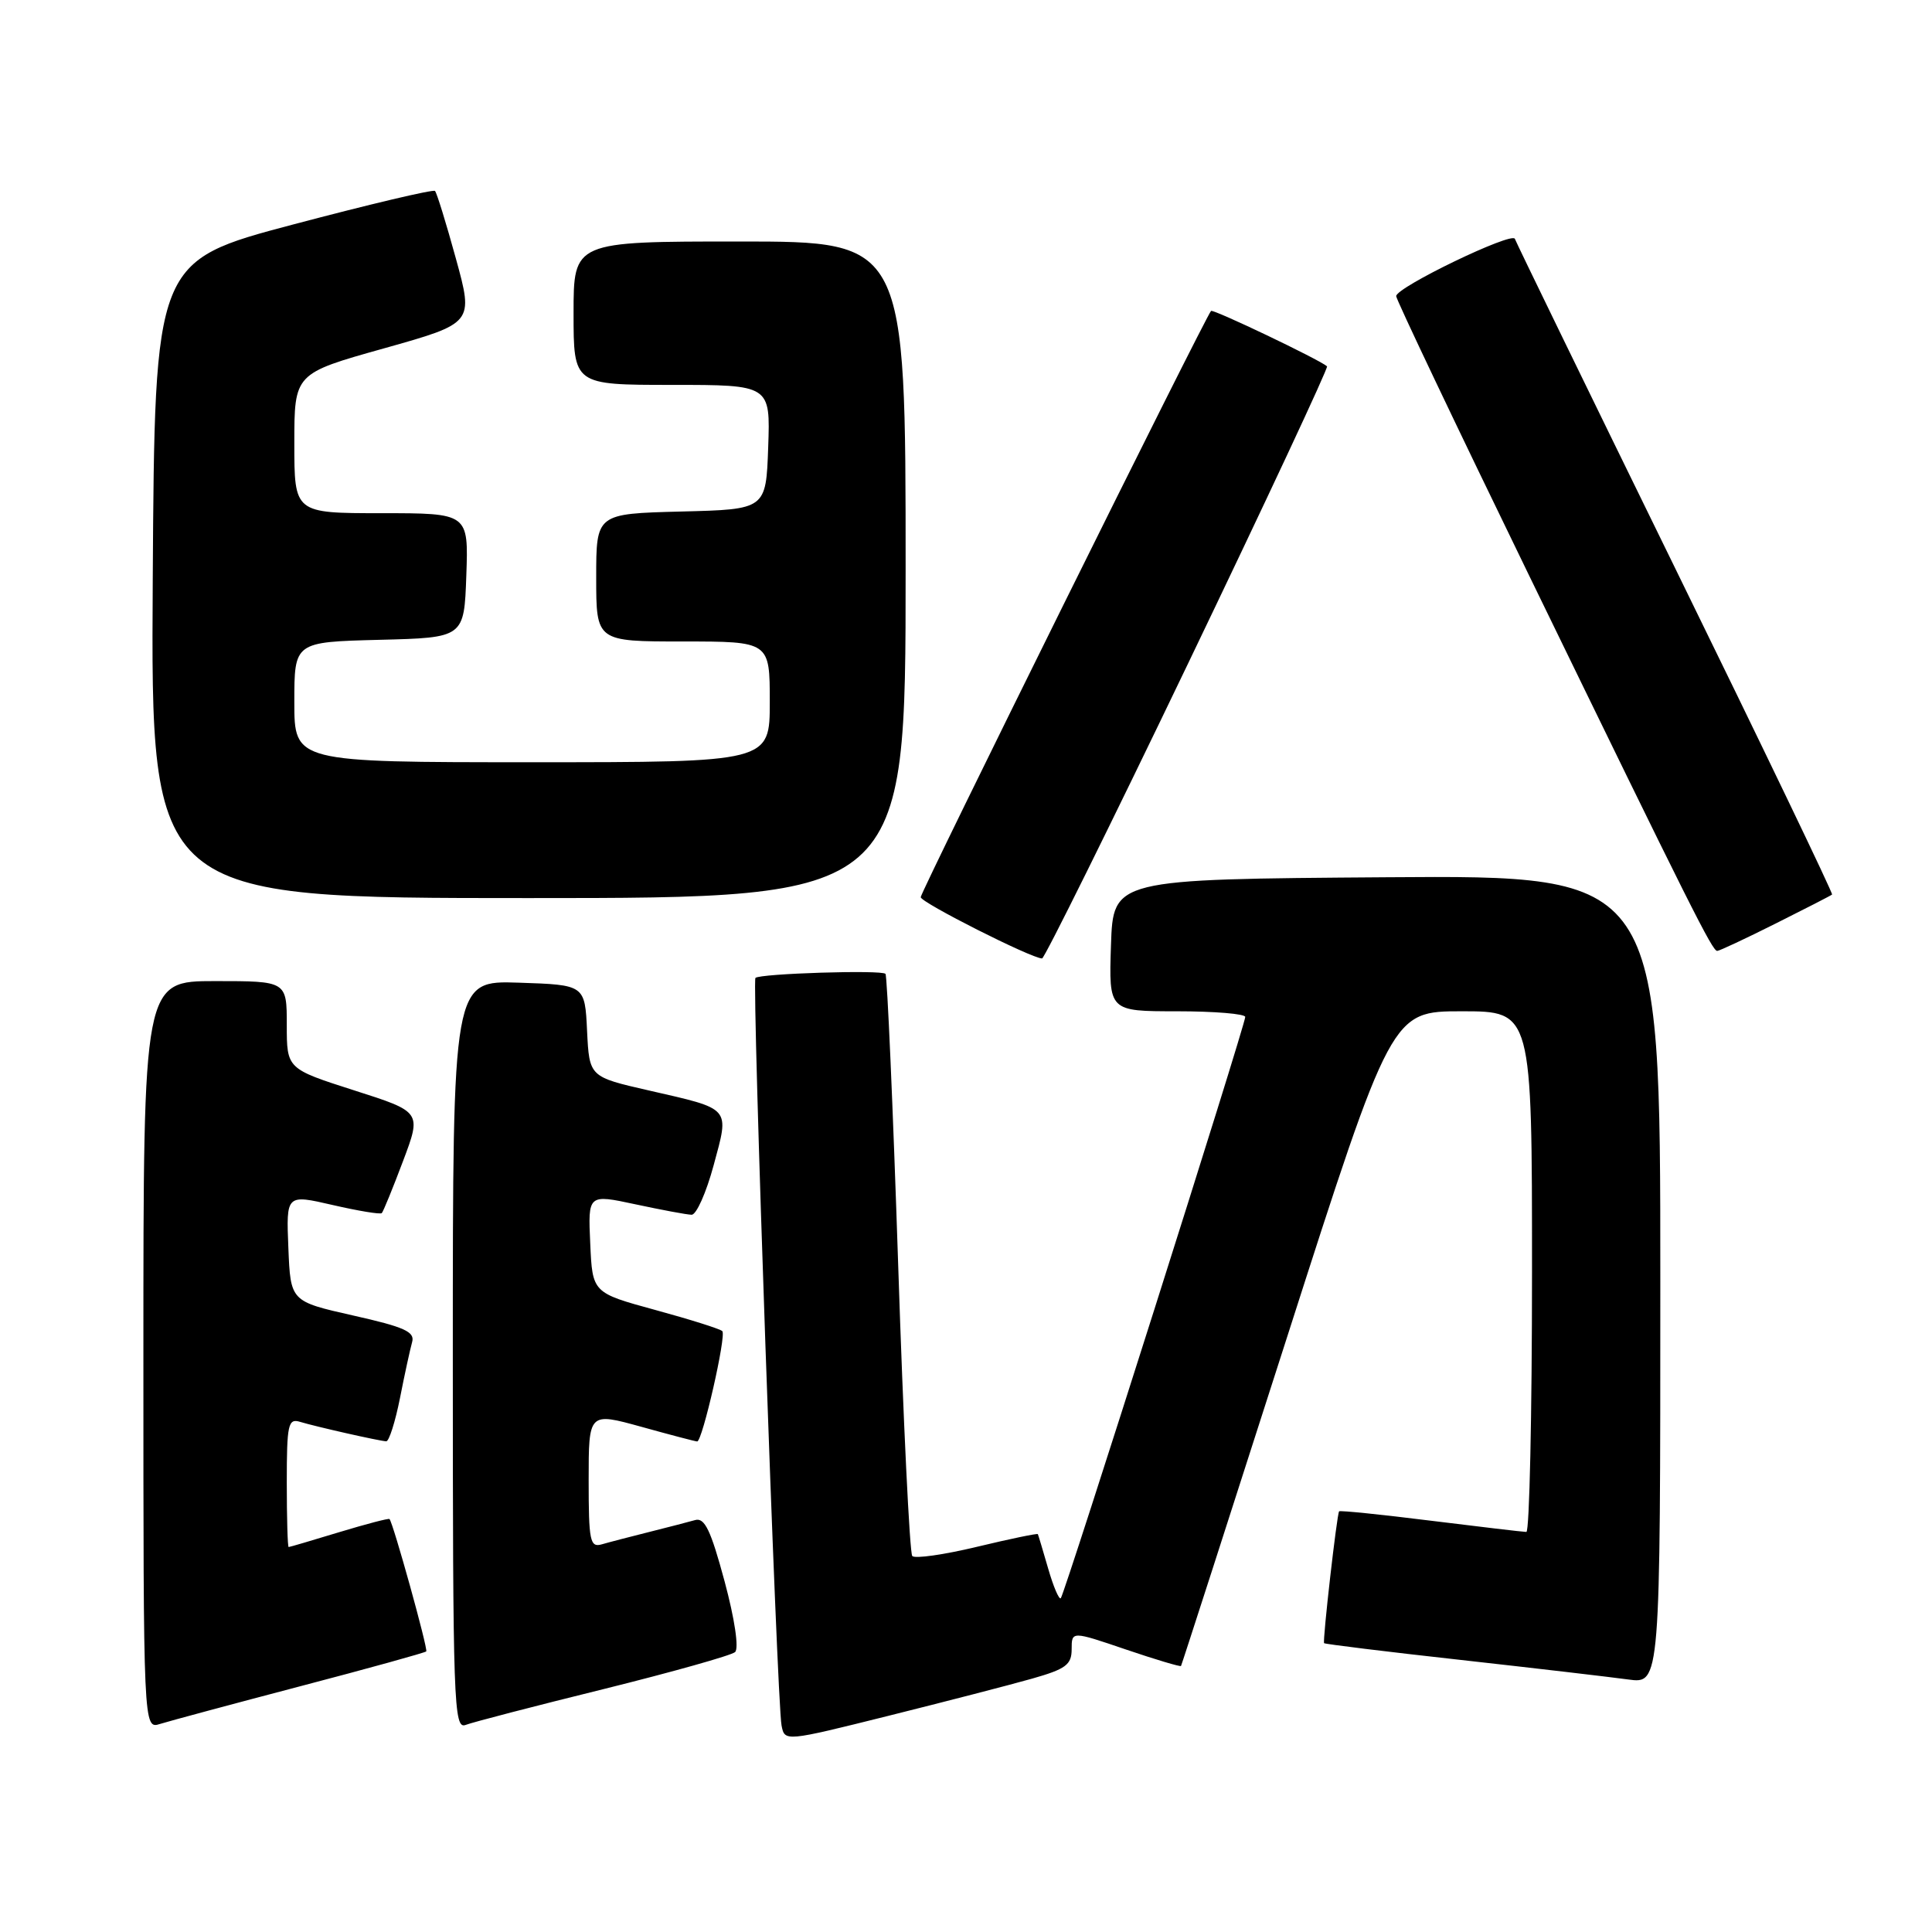 <?xml version="1.0" encoding="UTF-8" standalone="no"?>
<!DOCTYPE svg PUBLIC "-//W3C//DTD SVG 1.1//EN" "http://www.w3.org/Graphics/SVG/1.1/DTD/svg11.dtd" >
<svg xmlns="http://www.w3.org/2000/svg" xmlns:xlink="http://www.w3.org/1999/xlink" version="1.1" viewBox="0 0 256 256">
 <g >
 <path fill="currentColor"
d=" M 136.75 222.43 C 141.22 221.16 142.00 220.59 142.00 218.53 C 142.00 216.12 142.00 216.12 149.17 218.56 C 153.11 219.90 156.41 220.88 156.49 220.75 C 156.58 220.61 162.89 201.04 170.52 177.25 C 184.39 134.00 184.39 134.00 193.70 134.00 C 203.00 134.00 203.00 134.00 203.00 168.50 C 203.00 187.47 202.66 203.00 202.25 202.99 C 201.84 202.99 196.14 202.31 189.58 201.50 C 183.02 200.68 177.56 200.12 177.44 200.26 C 177.15 200.58 175.23 217.43 175.45 217.73 C 175.55 217.85 183.70 218.86 193.56 219.95 C 203.43 221.05 213.41 222.22 215.75 222.54 C 220.00 223.12 220.00 223.12 220.00 169.55 C 220.00 115.98 220.00 115.98 183.75 116.24 C 147.50 116.50 147.50 116.50 147.21 125.25 C 146.92 134.00 146.92 134.00 155.96 134.00 C 160.93 134.00 165.00 134.34 165.00 134.75 C 164.99 135.85 141.06 211.27 140.56 211.77 C 140.33 212.00 139.58 210.24 138.89 207.85 C 138.20 205.46 137.58 203.40 137.52 203.28 C 137.45 203.16 133.82 203.91 129.45 204.96 C 125.08 206.01 121.22 206.56 120.88 206.18 C 120.54 205.81 119.69 188.40 119.01 167.50 C 118.32 146.60 117.56 129.29 117.33 129.04 C 116.83 128.49 100.69 129.00 100.10 129.58 C 99.61 130.05 102.95 225.57 103.56 228.64 C 103.98 230.78 103.99 230.78 117.74 227.35 C 125.31 225.46 133.86 223.25 136.75 222.43 Z  M 39.81 223.43 C 48.82 221.07 56.32 218.99 56.48 218.82 C 56.74 218.52 52.09 201.77 51.61 201.28 C 51.49 201.16 48.49 201.95 44.95 203.02 C 41.40 204.10 38.39 204.99 38.25 204.99 C 38.11 205.00 38.00 201.14 38.00 196.43 C 38.00 188.74 38.18 187.92 39.75 188.40 C 41.97 189.07 50.28 190.94 51.18 190.98 C 51.55 190.99 52.37 188.41 53.00 185.25 C 53.62 182.09 54.35 178.75 54.61 177.83 C 55.00 176.47 53.58 175.83 46.79 174.31 C 38.50 172.44 38.50 172.44 38.21 165.35 C 37.92 158.25 37.92 158.25 44.08 159.67 C 47.47 160.45 50.40 160.94 50.59 160.74 C 50.78 160.55 52.05 157.45 53.40 153.86 C 55.86 147.33 55.86 147.33 46.93 144.48 C 38.00 141.62 38.00 141.62 38.00 135.81 C 38.00 130.00 38.00 130.00 28.50 130.00 C 19.00 130.00 19.00 130.00 19.00 179.57 C 19.00 229.13 19.00 229.13 21.21 228.43 C 22.43 228.05 30.79 225.80 39.81 223.43 Z  M 79.95 223.82 C 89.05 221.56 96.91 219.35 97.40 218.91 C 97.93 218.43 97.36 214.55 96.01 209.53 C 94.18 202.74 93.37 201.05 92.10 201.42 C 91.22 201.67 88.47 202.38 86.00 203.00 C 83.53 203.62 80.71 204.35 79.75 204.63 C 78.18 205.08 78.00 204.23 78.00 196.13 C 78.00 187.13 78.00 187.13 84.99 189.06 C 88.83 190.13 92.16 191.00 92.38 191.00 C 93.07 191.00 96.27 176.94 95.71 176.38 C 95.42 176.09 91.43 174.83 86.84 173.58 C 78.50 171.30 78.50 171.30 78.21 164.77 C 77.91 158.23 77.91 158.23 84.21 159.58 C 87.67 160.32 91.01 160.95 91.64 160.96 C 92.27 160.98 93.58 158.04 94.56 154.41 C 96.66 146.64 96.98 147.01 85.97 144.49 C 78.09 142.69 78.09 142.69 77.79 136.60 C 77.50 130.50 77.50 130.50 68.75 130.21 C 60.00 129.92 60.00 129.92 60.00 179.57 C 60.00 225.84 60.12 229.17 61.70 228.56 C 62.63 228.20 70.84 226.07 79.95 223.82 Z  M 157.42 87.93 C 167.74 66.44 176.03 48.72 175.84 48.54 C 174.87 47.67 160.75 40.92 160.47 41.20 C 159.75 41.92 122.00 118.14 122.00 118.88 C 122.00 119.58 136.67 126.99 138.08 127.00 C 138.39 127.00 147.10 109.42 157.42 87.93 Z  M 235.27 122.38 C 239.25 120.39 242.62 118.66 242.76 118.53 C 242.91 118.41 233.58 99.00 222.02 75.40 C 210.47 51.81 200.89 32.12 200.73 31.65 C 200.38 30.65 185.00 38.07 185.00 39.24 C 185.00 39.68 192.93 56.35 202.62 76.27 C 224.26 120.76 226.89 126.00 227.54 126.00 C 227.82 126.00 231.30 124.37 235.27 122.38 Z  M 120.00 75.50 C 120.00 32.00 120.00 32.00 98.00 32.00 C 76.00 32.00 76.00 32.00 76.00 41.50 C 76.00 51.00 76.00 51.00 89.04 51.00 C 102.08 51.00 102.08 51.00 101.79 59.25 C 101.50 67.50 101.50 67.50 90.25 67.78 C 79.00 68.07 79.00 68.07 79.00 76.53 C 79.00 85.00 79.00 85.00 90.50 85.00 C 102.00 85.00 102.00 85.00 102.00 93.00 C 102.00 101.00 102.00 101.00 70.50 101.00 C 39.00 101.00 39.00 101.00 39.00 93.03 C 39.00 85.07 39.00 85.07 50.25 84.78 C 61.50 84.50 61.50 84.50 61.79 76.25 C 62.08 68.00 62.08 68.00 50.54 68.00 C 39.00 68.00 39.00 68.00 39.00 58.75 C 39.00 49.49 39.00 49.49 50.88 46.16 C 62.76 42.82 62.76 42.82 60.41 34.27 C 59.12 29.57 57.87 25.53 57.64 25.30 C 57.40 25.07 48.95 27.07 38.86 29.74 C 20.50 34.60 20.50 34.60 20.24 76.80 C 19.98 119.00 19.98 119.00 69.99 119.00 C 120.00 119.00 120.00 119.00 120.00 75.50 Z "/>
</g>
</svg>